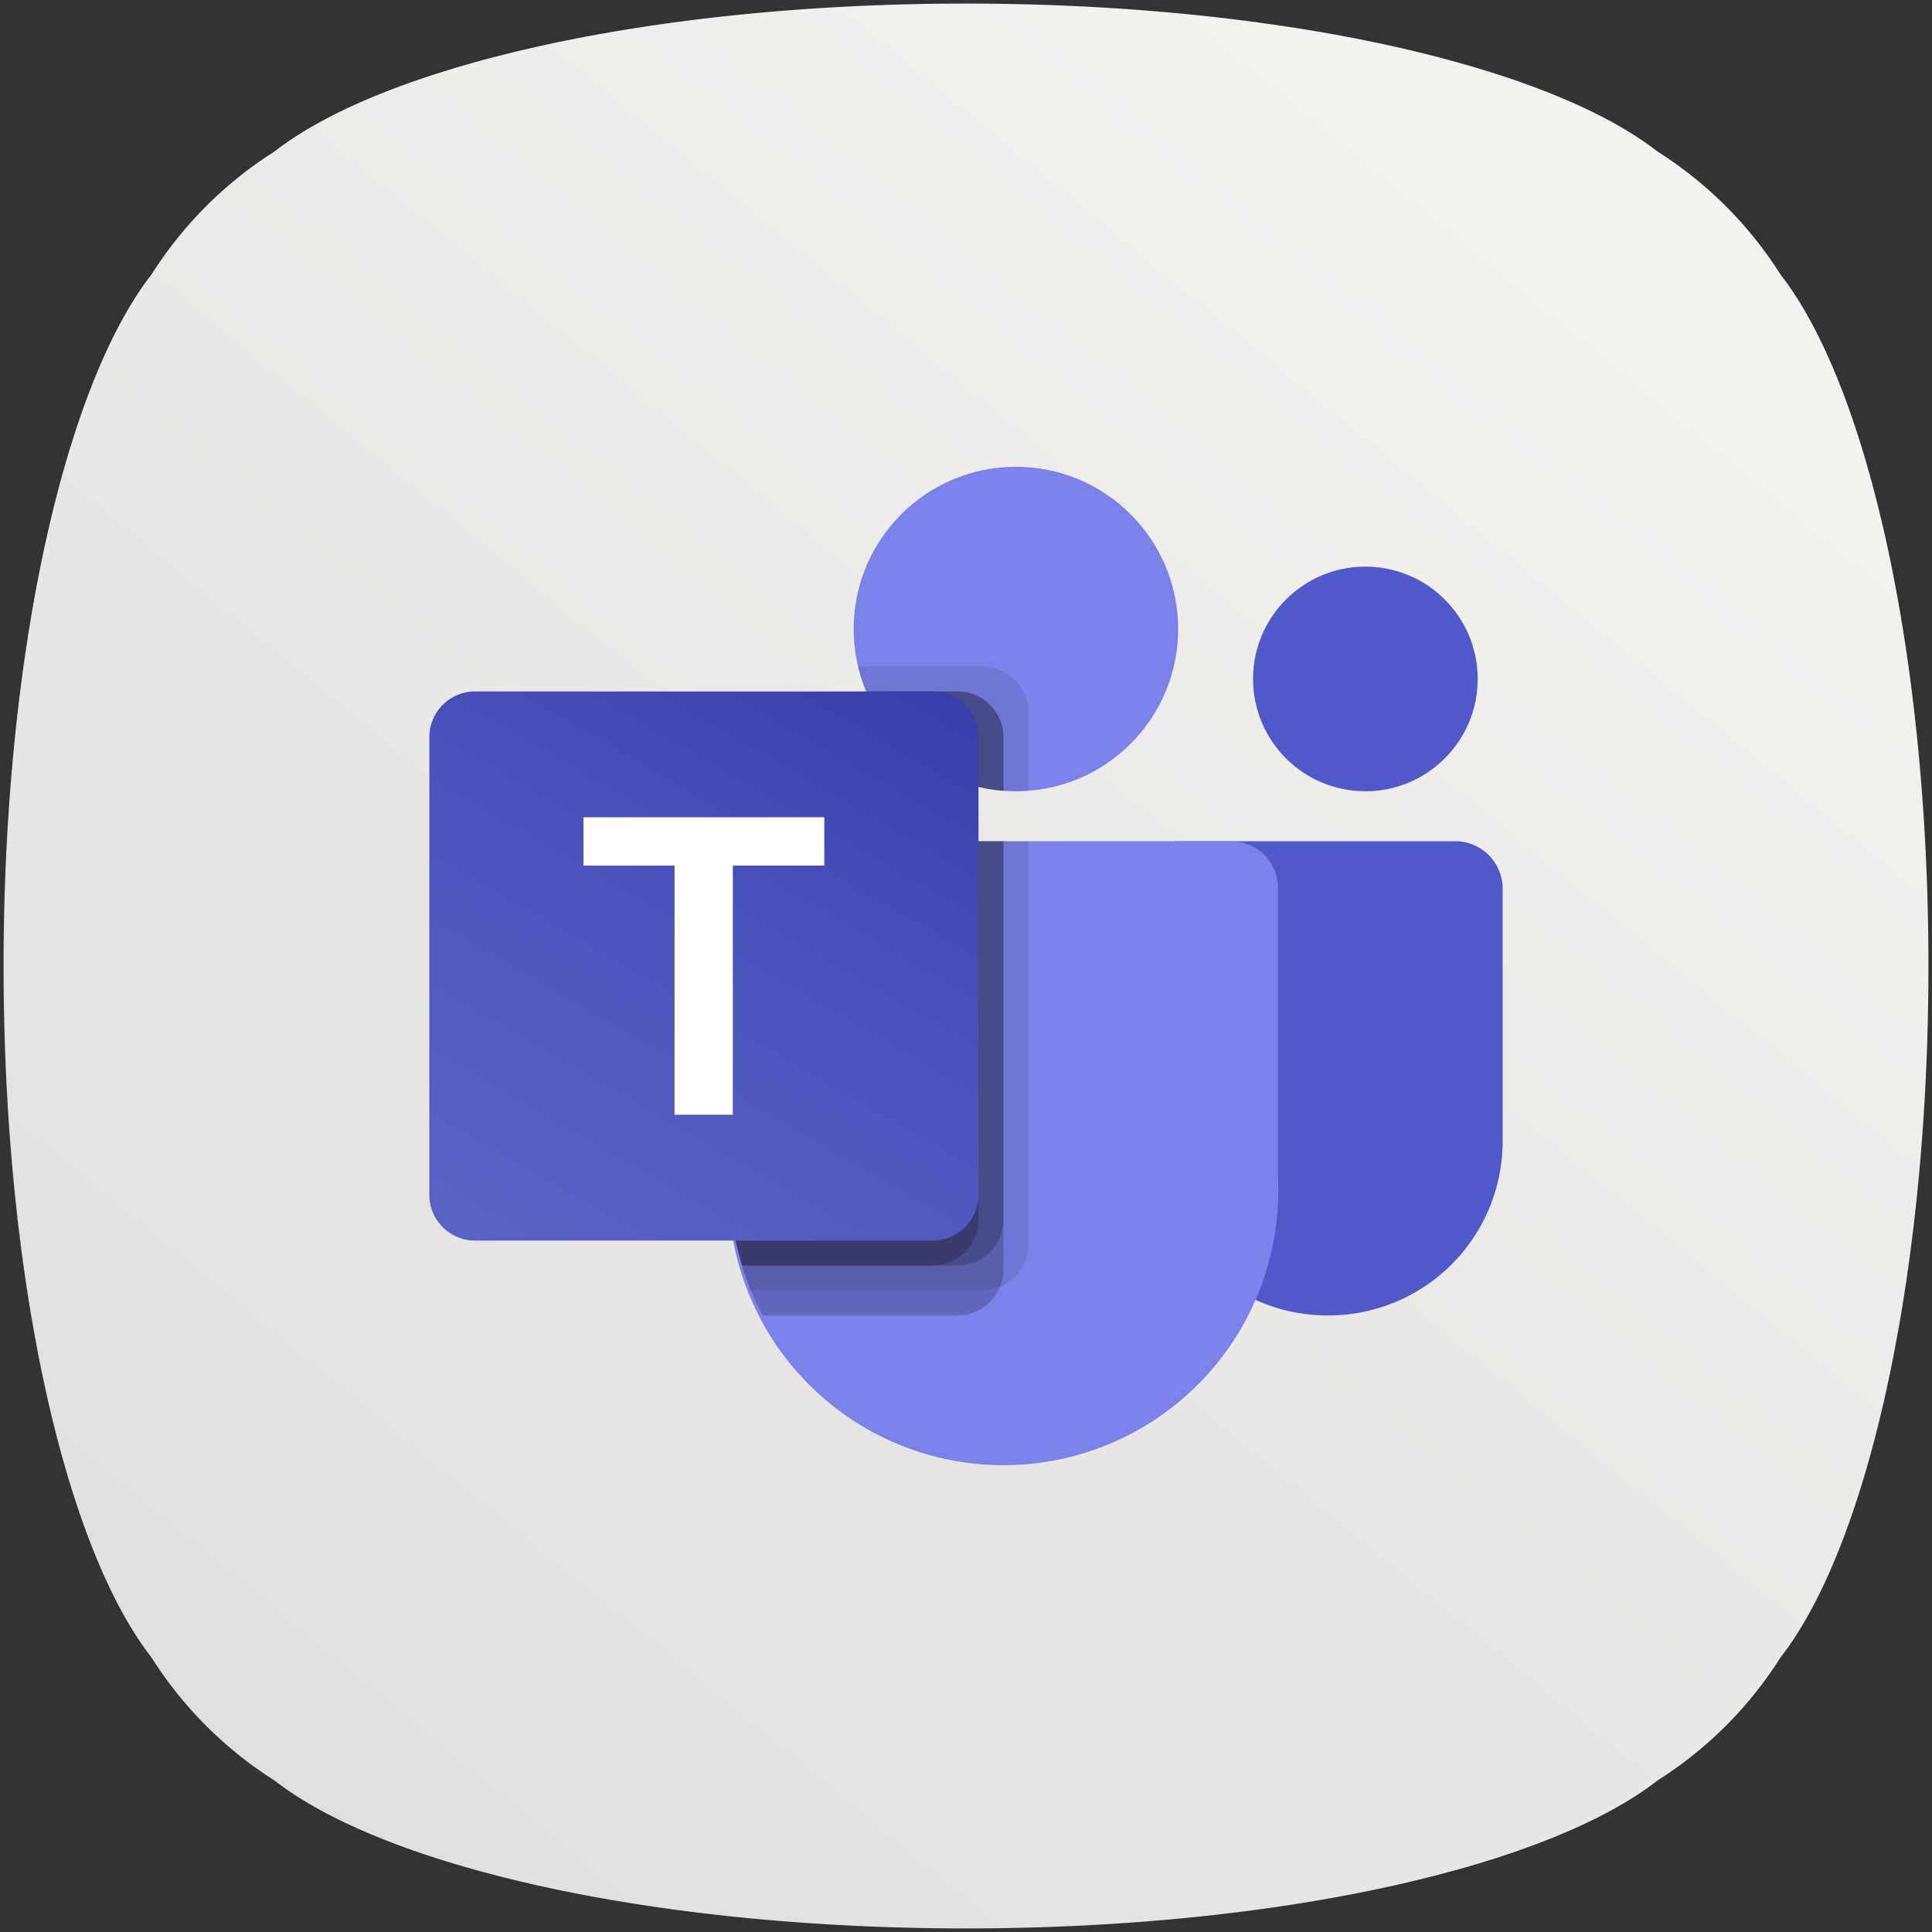 <svg id="app-teams" xmlns="http://www.w3.org/2000/svg" xmlns:xlink="http://www.w3.org/1999/xlink" width="1080" height="1080" viewBox="0 0 1080 1080">
  <rect x="0" y="0" width="1080" height="1080" fill="#333333" stroke="none"/>
  <defs>
    <linearGradient id="linear-gradient" x1="0.78" y1="0.114" x2="-0.259" y2="1.382" gradientUnits="objectBoundingBox">
      <stop offset="0" stop-color="#f3f2ef"/>
      <stop offset="1" stop-color="#d4d4d4"/>
    </linearGradient>
    <linearGradient id="linear-gradient-2" x1="0.174" y1="1.067" x2="0.826" y2="-0.063" gradientUnits="objectBoundingBox">
      <stop offset="0" stop-color="#5a62c3"/>
      <stop offset="0.5" stop-color="#4d55bd"/>
      <stop offset="1" stop-color="#3940ab"/>
    </linearGradient>
  </defs>
  <rect id="Rectangle_1134" data-name="Rectangle 1134" width="1080" height="1080" fill="none"/>
  <g id="Group_269" data-name="Group 269">
    <path id="Union_513" data-name="Union 513" d="M21470.4-7574.734a221.162,221.162,0,0,1-68.641-68.626C21353.211-7705.57,21319-7855.243,21319-8030s34.211-324.429,82.762-386.639a221.159,221.159,0,0,1,68.625-68.616c62.227-48.539,211.887-82.747,386.615-82.747,174.758,0,324.434,34.213,386.643,82.766a221.183,221.183,0,0,1,68.6,68.6c48.553,62.21,82.764,211.884,82.764,386.639s-34.211,324.428-82.764,386.639a221.176,221.176,0,0,1-68.611,68.607C22181.41-7526.207,22031.746-7492,21857-7492,21682.289-7492,21532.639-7526.2,21470.4-7574.734Z" transform="translate(-21317 8570)" fill="url(#linear-gradient)"/>
    <g id="Microsoft_Office_Teams__2018_present_" data-name="Microsoft_Office_Teams_(2018–present)" transform="translate(240 260.931)">
      <path id="Path_365" data-name="Path 365" d="M1517.025,777.5h154.981a26.511,26.511,0,0,1,26.512,26.511h0V945.179a97.437,97.437,0,0,1-97.437,97.437h-.461a97.437,97.437,0,0,1-97.451-97.423V791.356a13.856,13.856,0,0,1,13.856-13.856Z" transform="translate(-1098.518 -568.198)" fill="#5059c9"/>
      <circle id="Ellipse_324" data-name="Ellipse 324" cx="62.791" cy="62.791" r="62.791" transform="translate(460.465 55.814)" fill="#5059c9"/>
      <circle id="Ellipse_325" data-name="Ellipse 325" cx="90.698" cy="90.698" r="90.698" transform="translate(237.208 0)" fill="#7b83eb"/>
      <path id="Path_366" data-name="Path 366" d="M903.281,777.5H647.459a26.232,26.232,0,0,0-25.577,26.833V965.342a153.663,153.663,0,1,0,306.977,0V804.333A26.232,26.232,0,0,0,903.281,777.5Z" transform="translate(-454.44 -568.198)" fill="#7b83eb"/>
      <path id="Path_367" data-name="Path 367" d="M789.421,777.5v225.628a25.688,25.688,0,0,1-15.907,23.581,24.73,24.73,0,0,1-9.628,1.953H634.259c-1.814-4.6-3.488-9.209-4.884-13.953a169.94,169.94,0,0,1-7.4-49.4V804.291A26.191,26.191,0,0,1,647.514,777.5Z" transform="translate(-454.538 -568.198)" opacity="0.1"/>
      <path id="Path_368" data-name="Path 368" d="M775.469,777.5v239.581a24.724,24.724,0,0,1-1.954,9.628,25.688,25.688,0,0,1-23.581,15.907H640.817c-2.372-4.6-4.6-9.209-6.558-13.953a138.376,138.376,0,0,1-4.884-13.953,169.939,169.939,0,0,1-7.4-49.4V804.291A26.191,26.191,0,0,1,647.514,777.5Z" transform="translate(-454.538 -568.198)" opacity="0.2"/>
      <path id="Path_369" data-name="Path 369" d="M775.472,777.5V989.174a25.73,25.73,0,0,1-25.535,25.535H629.379a169.941,169.941,0,0,1-7.4-49.4V804.291A26.191,26.191,0,0,1,647.518,777.5Z" transform="translate(-454.541 -568.198)" opacity="0.2"/>
      <path id="Path_370" data-name="Path 370" d="M761.514,777.5V989.174a25.73,25.73,0,0,1-25.535,25.535h-106.6a169.939,169.939,0,0,1-7.4-49.4V804.291A26.191,26.191,0,0,1,647.515,777.5Z" transform="translate(-454.539 -568.198)" opacity="0.2"/>
      <path id="Path_371" data-name="Path 371" d="M985.659,440.2v43.953c-2.372.139-4.6.279-6.977.279s-4.6-.139-6.977-.279a76.585,76.585,0,0,1-13.953-2.232,90.7,90.7,0,0,1-62.791-53.3,77.531,77.531,0,0,1-4.465-13.953h69.628A25.632,25.632,0,0,1,985.659,440.2Z" transform="translate(-650.776 -303.04)" opacity="0.1"/>
      <path id="Path_372" data-name="Path 372" d="M983.831,492.036v30a76.58,76.58,0,0,1-13.953-2.233,90.7,90.7,0,0,1-62.791-53.3H958.3A25.632,25.632,0,0,1,983.831,492.036Z" transform="translate(-662.9 -340.919)" opacity="0.2"/>
      <path id="Path_373" data-name="Path 373" d="M983.831,492.036v30a76.58,76.58,0,0,1-13.953-2.233,90.7,90.7,0,0,1-62.791-53.3H958.3A25.632,25.632,0,0,1,983.831,492.036Z" transform="translate(-662.9 -340.919)" opacity="0.2"/>
      <path id="Path_374" data-name="Path 374" d="M969.871,492.035V519.8a90.7,90.7,0,0,1-62.791-53.3h37.256A25.633,25.633,0,0,1,969.871,492.035Z" transform="translate(-662.895 -340.919)" opacity="0.2"/>
      <path id="Path_375" data-name="Path 375" d="M25.577,466.5H281.4a25.577,25.577,0,0,1,25.577,25.577V747.9A25.577,25.577,0,0,1,281.4,773.476H25.577A25.577,25.577,0,0,1,0,747.9V492.077A25.577,25.577,0,0,1,25.577,466.5Z" transform="translate(0 -340.919)" fill="url(#linear-gradient-2)"/>
      <path id="Path_376" data-name="Path 376" d="M454.746,754.858h-51.14V894.114H371.025V754.858h-50.9V727.844H454.746Z" transform="translate(-233.946 -531.909)" fill="#fff"/>
    </g>
  </g>
</svg>
